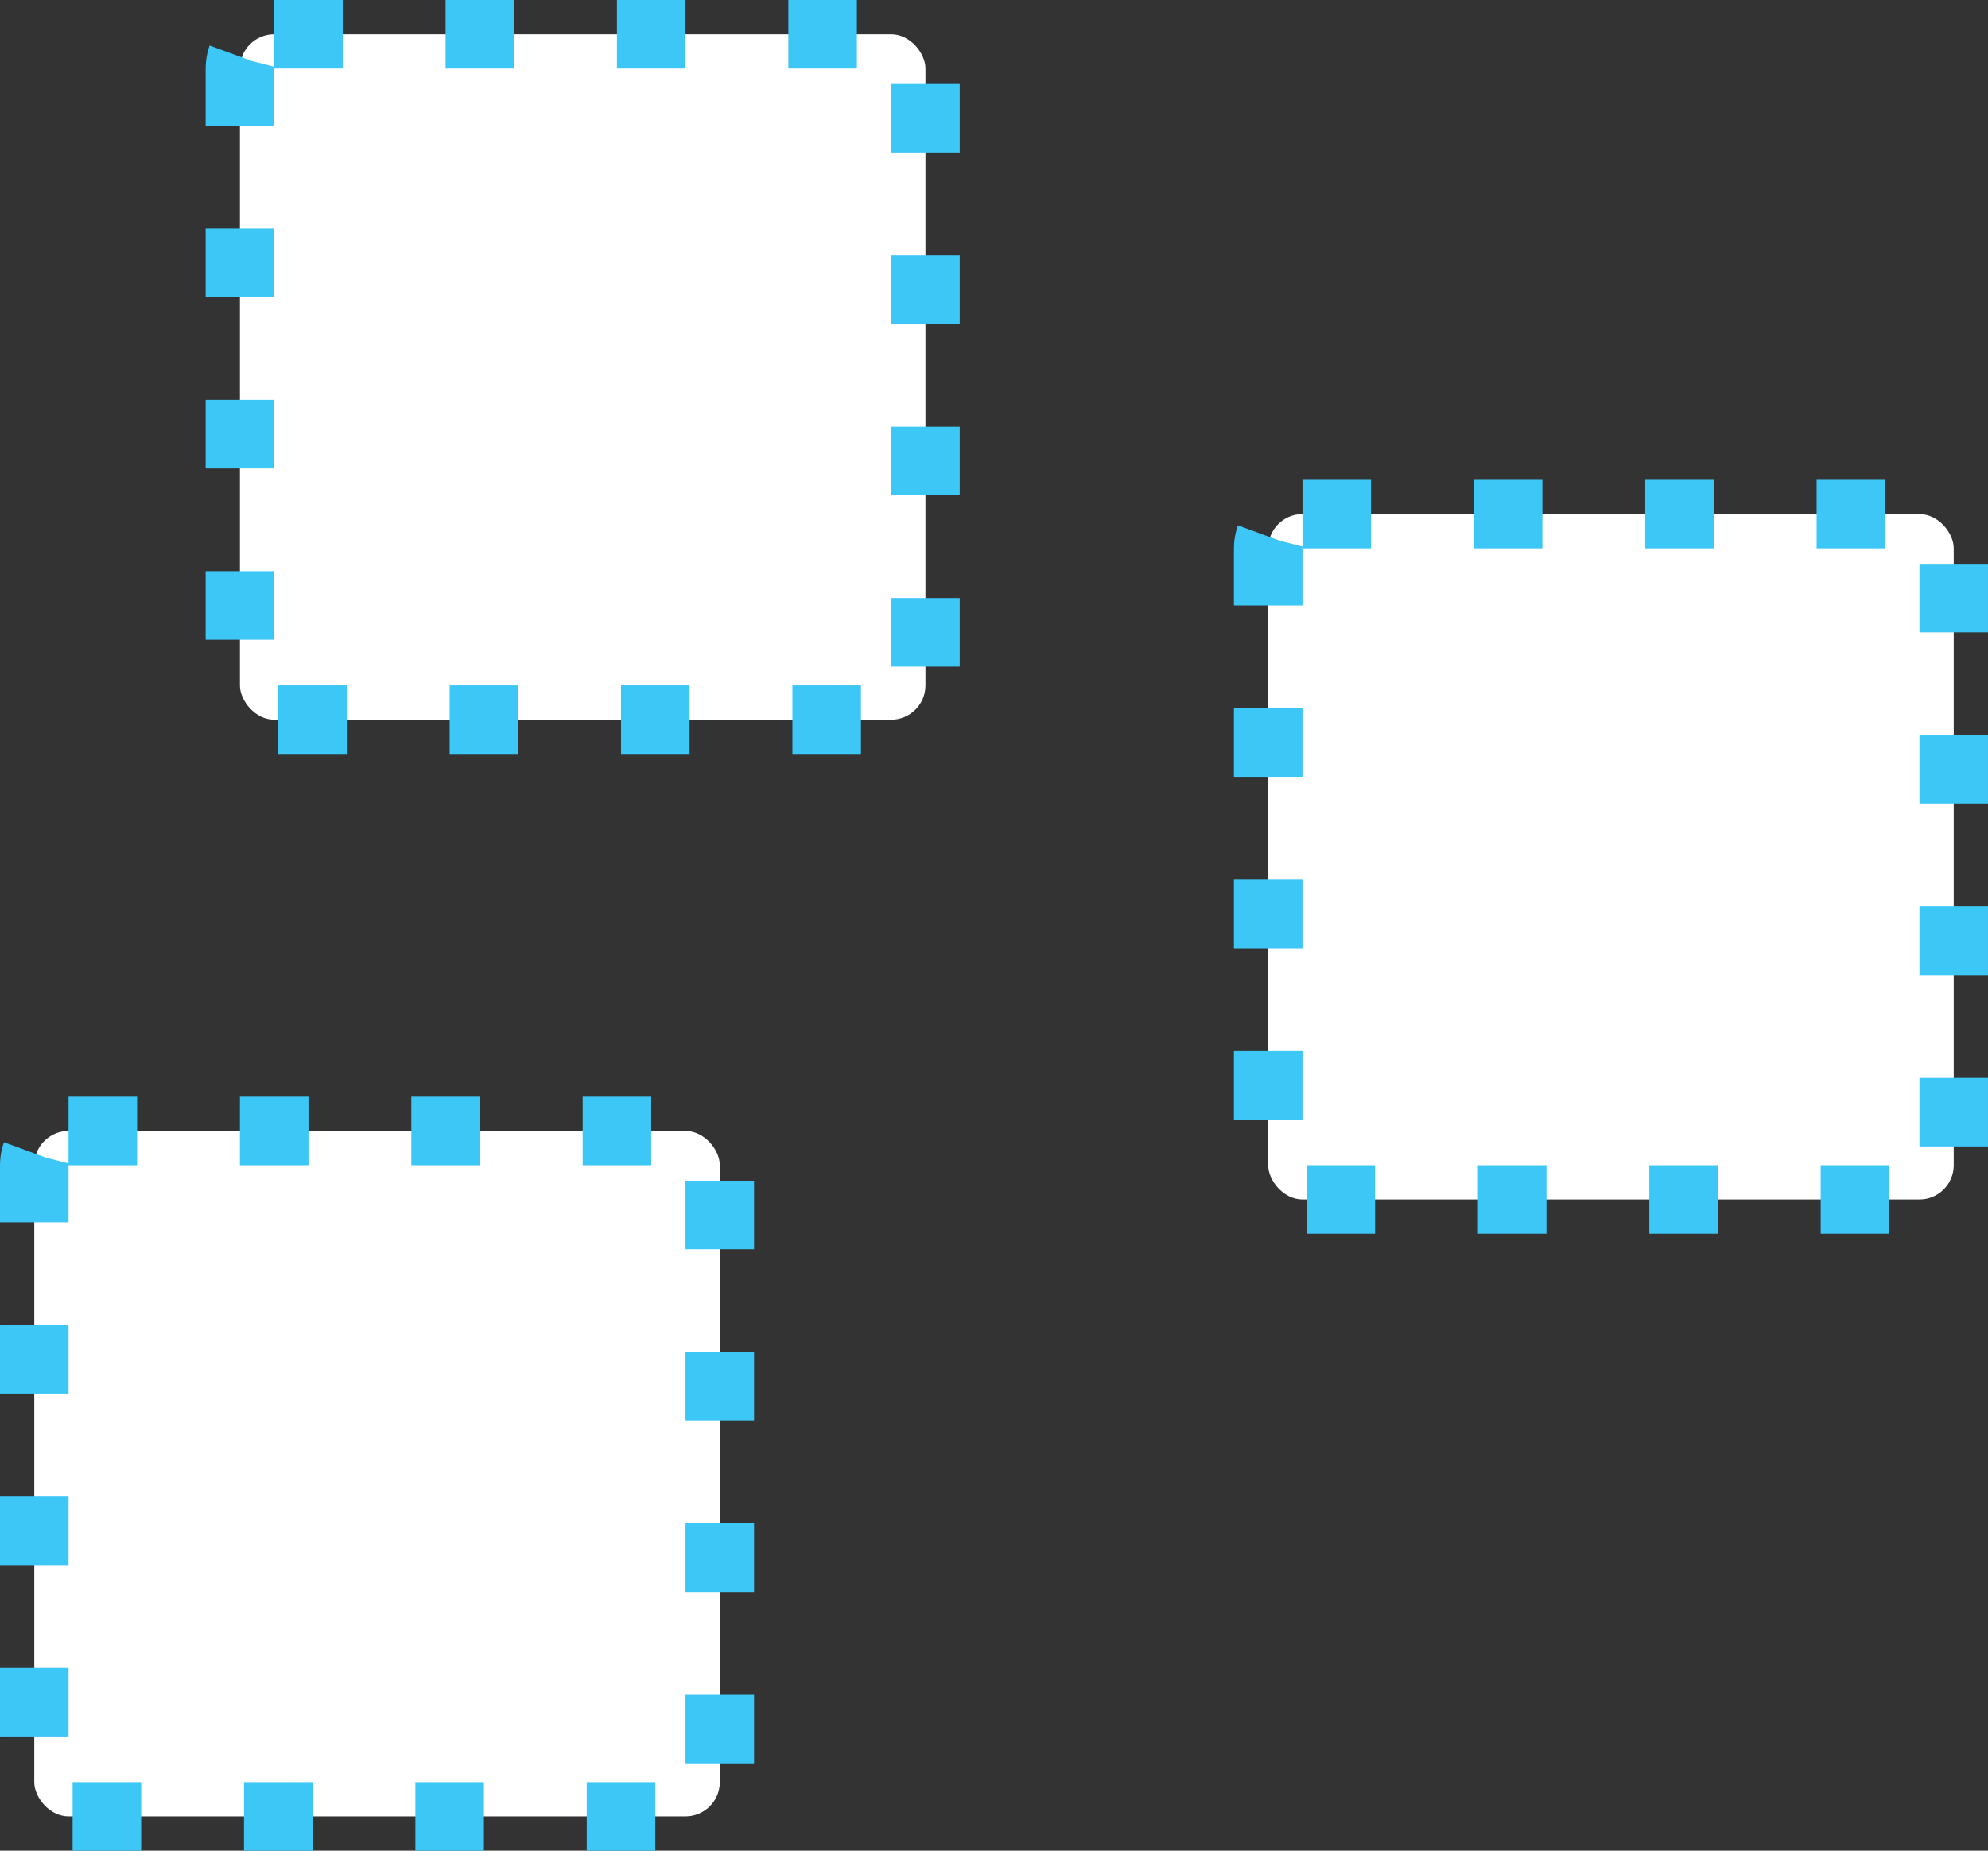 <svg width="29" height="27" viewBox="0 0 29 27" fill="none" xmlns="http://www.w3.org/2000/svg">
<rect x="0" y="0" width="29" height="27" fill="#333333" stroke="none"/>
<rect x="3.5" y="0.5" width="10" height="10" rx="0.5" fill="white" stroke="#3DC7F6" stroke-dasharray="1 1.5"/>
<rect x="18.5" y="7.5" width="10" height="10" rx="0.5" fill="white" stroke="#3DC7F6" stroke-dasharray="1 1.5"/>
<rect x="0.5" y="16.5" width="10" height="10" rx="0.5" fill="white" stroke="#3DC7F6" stroke-dasharray="1 1.5"/>
</svg>
